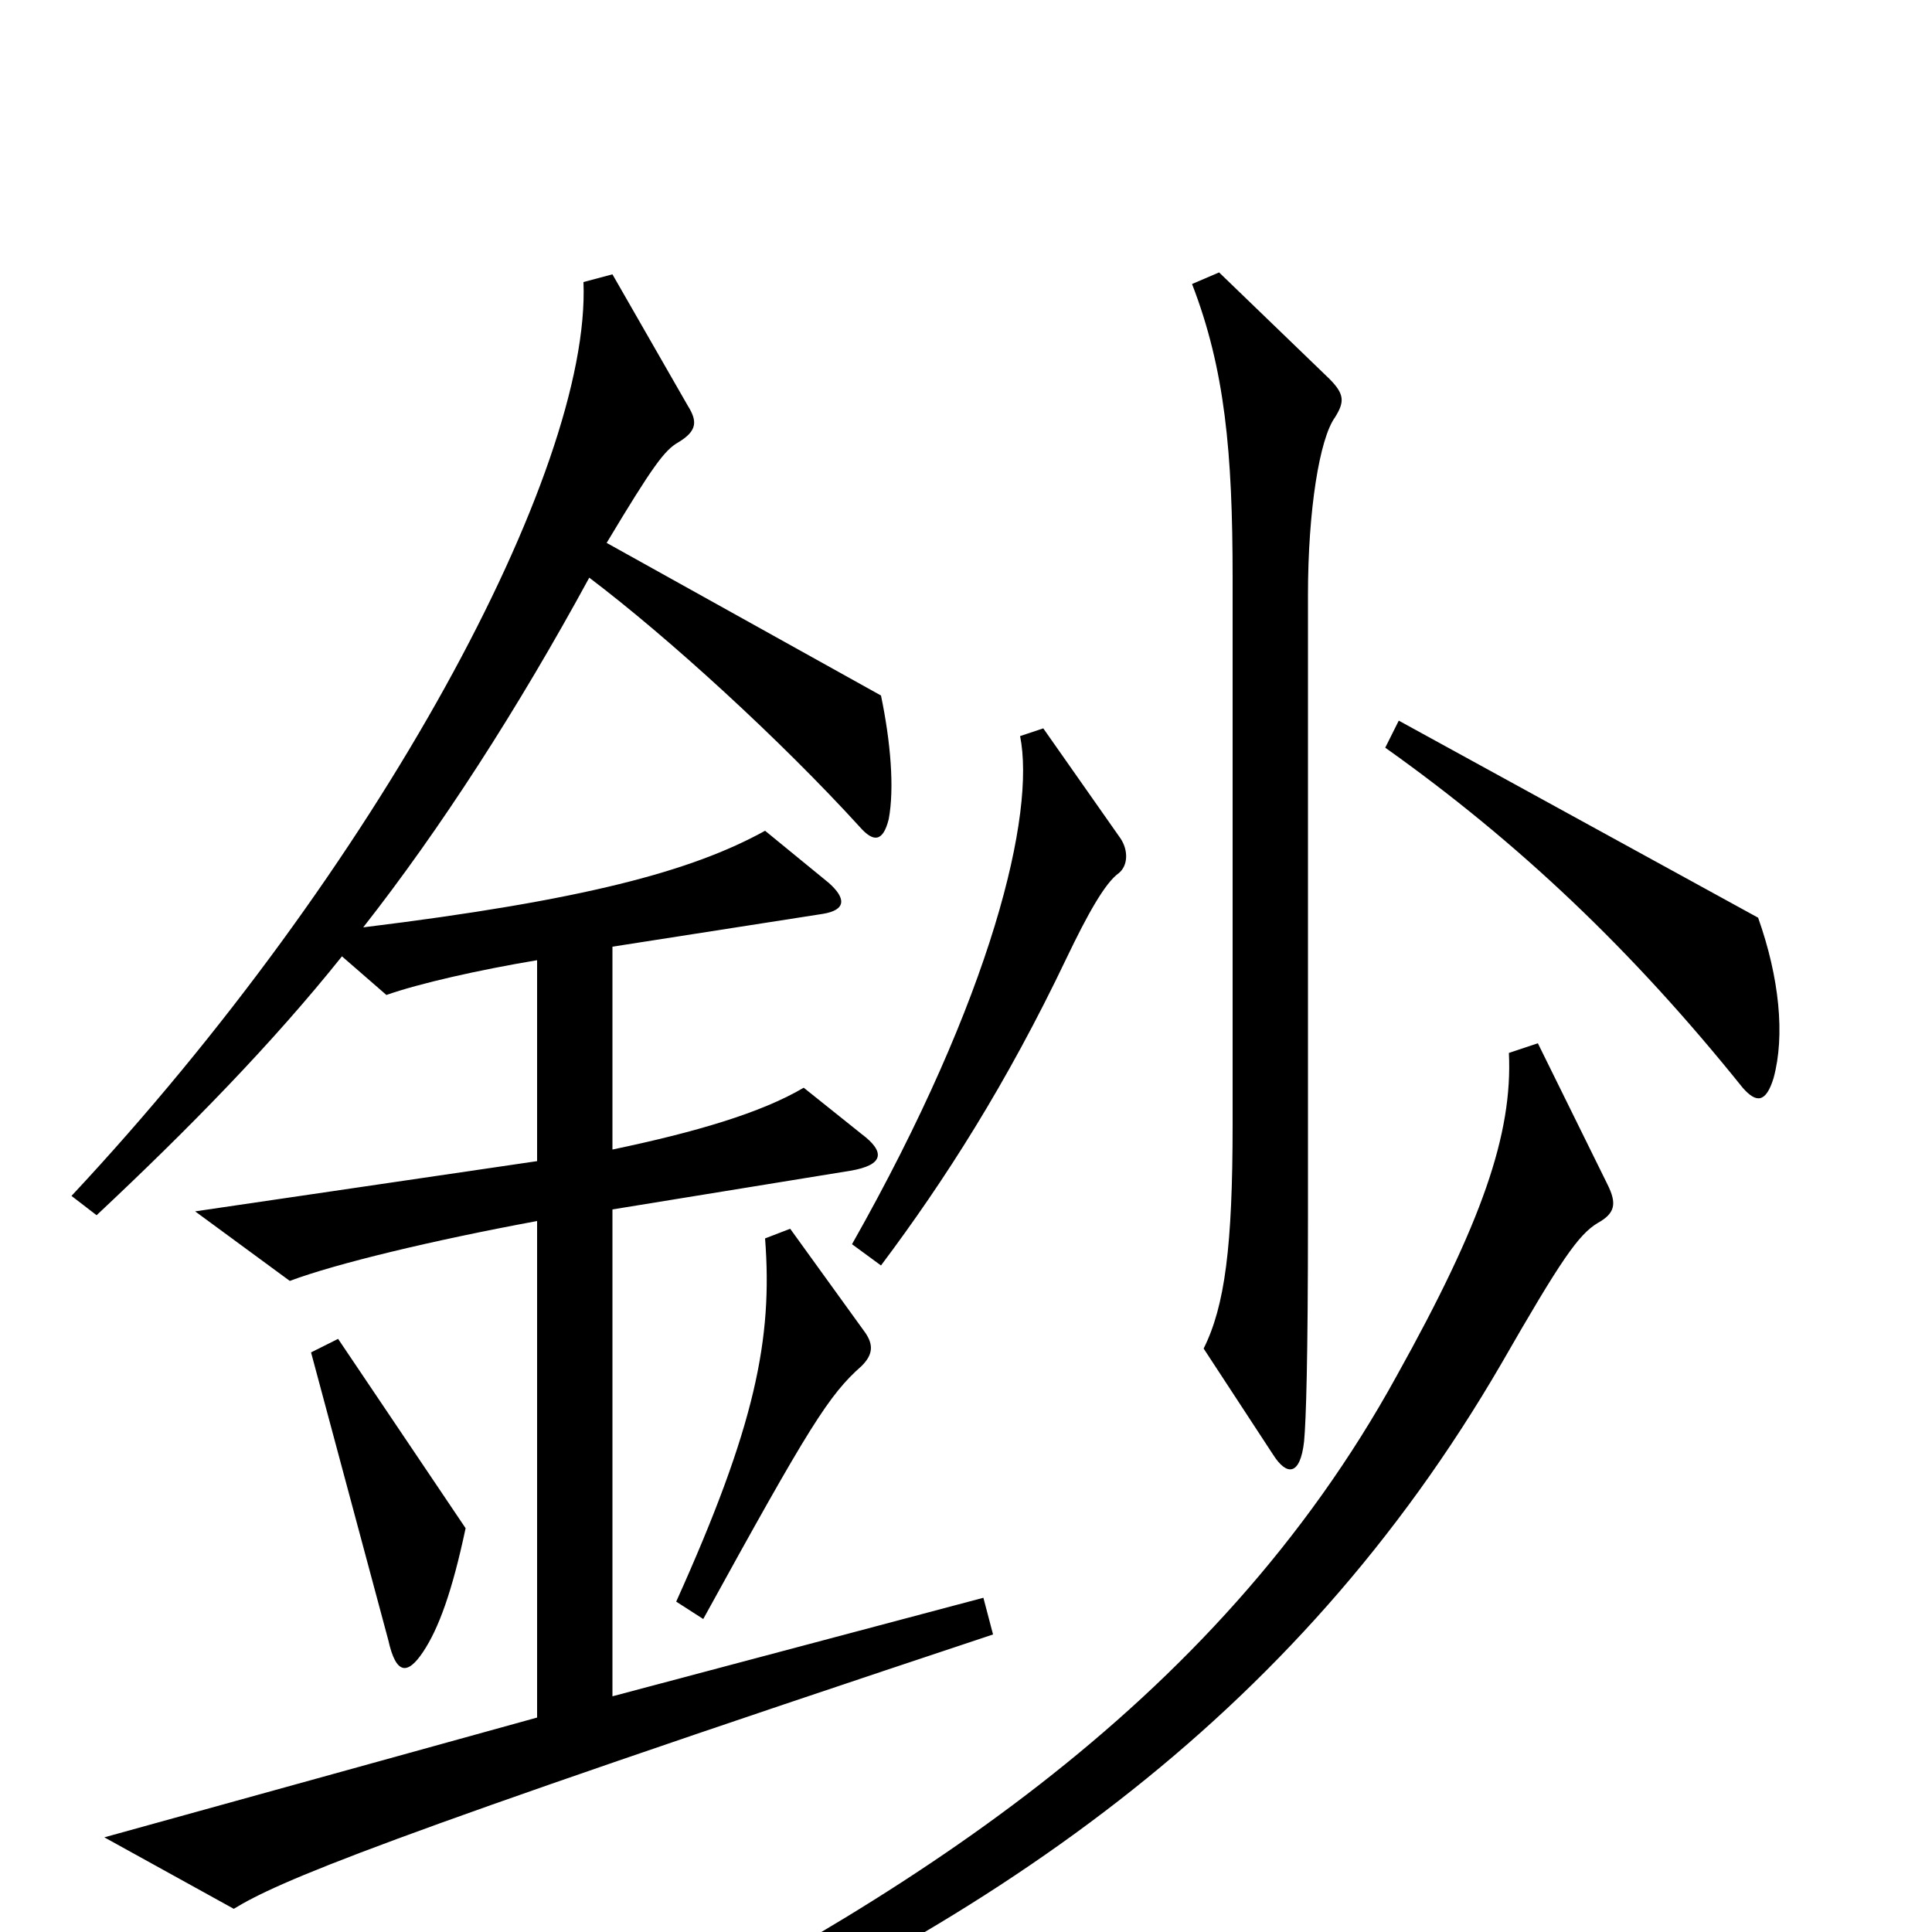 <svg xmlns="http://www.w3.org/2000/svg" viewBox="0 -1000 1000 1000">
	<path fill="#000000" d="M691 -784C696 -792 696 -796 688 -804L631 -859L617 -853C634 -809 638 -766 638 -701V-418C638 -355 634 -324 623 -302L659 -247C666 -236 673 -236 675 -254C676 -265 677 -295 677 -370V-692C677 -736 683 -773 691 -784ZM918 -442C924 -464 921 -494 910 -525L724 -627L717 -613C786 -564 845 -508 902 -437C909 -429 914 -429 918 -442ZM580 -566L540 -623L528 -619C536 -579 514 -485 441 -356L456 -345C489 -389 521 -439 552 -504C563 -527 572 -543 579 -548C584 -552 584 -560 580 -566ZM514 -154L509 -173L317 -122V-374L440 -394C458 -397 458 -404 446 -413L416 -437C394 -424 360 -414 317 -405V-510L426 -527C438 -529 438 -535 429 -543L396 -570C358 -549 302 -534 188 -520C228 -571 268 -633 305 -701C346 -670 404 -617 445 -572C452 -564 457 -564 460 -576C463 -592 461 -616 456 -640L314 -719C338 -759 344 -767 351 -771C361 -777 361 -782 356 -790L317 -858L302 -854C306 -756 195 -550 37 -381L50 -371C98 -416 141 -460 177 -505L200 -485C217 -491 248 -498 278 -503V-399L101 -373L150 -337C174 -346 224 -358 278 -368V-111L54 -49L121 -12C144 -26 192 -47 514 -154ZM448 -310L409 -364L396 -359C400 -307 391 -262 350 -171L364 -162C419 -262 429 -278 446 -293C452 -299 452 -304 448 -310ZM241 -209L175 -307L161 -300L201 -151C205 -133 211 -133 219 -145C227 -157 234 -176 241 -209ZM832 -387L796 -460L781 -455C783 -413 767 -367 723 -288C628 -115 466 -15 299 68L307 85C512 -1 670 -110 777 -294C808 -348 817 -361 827 -367C836 -372 837 -377 832 -387Z"/>
</svg>